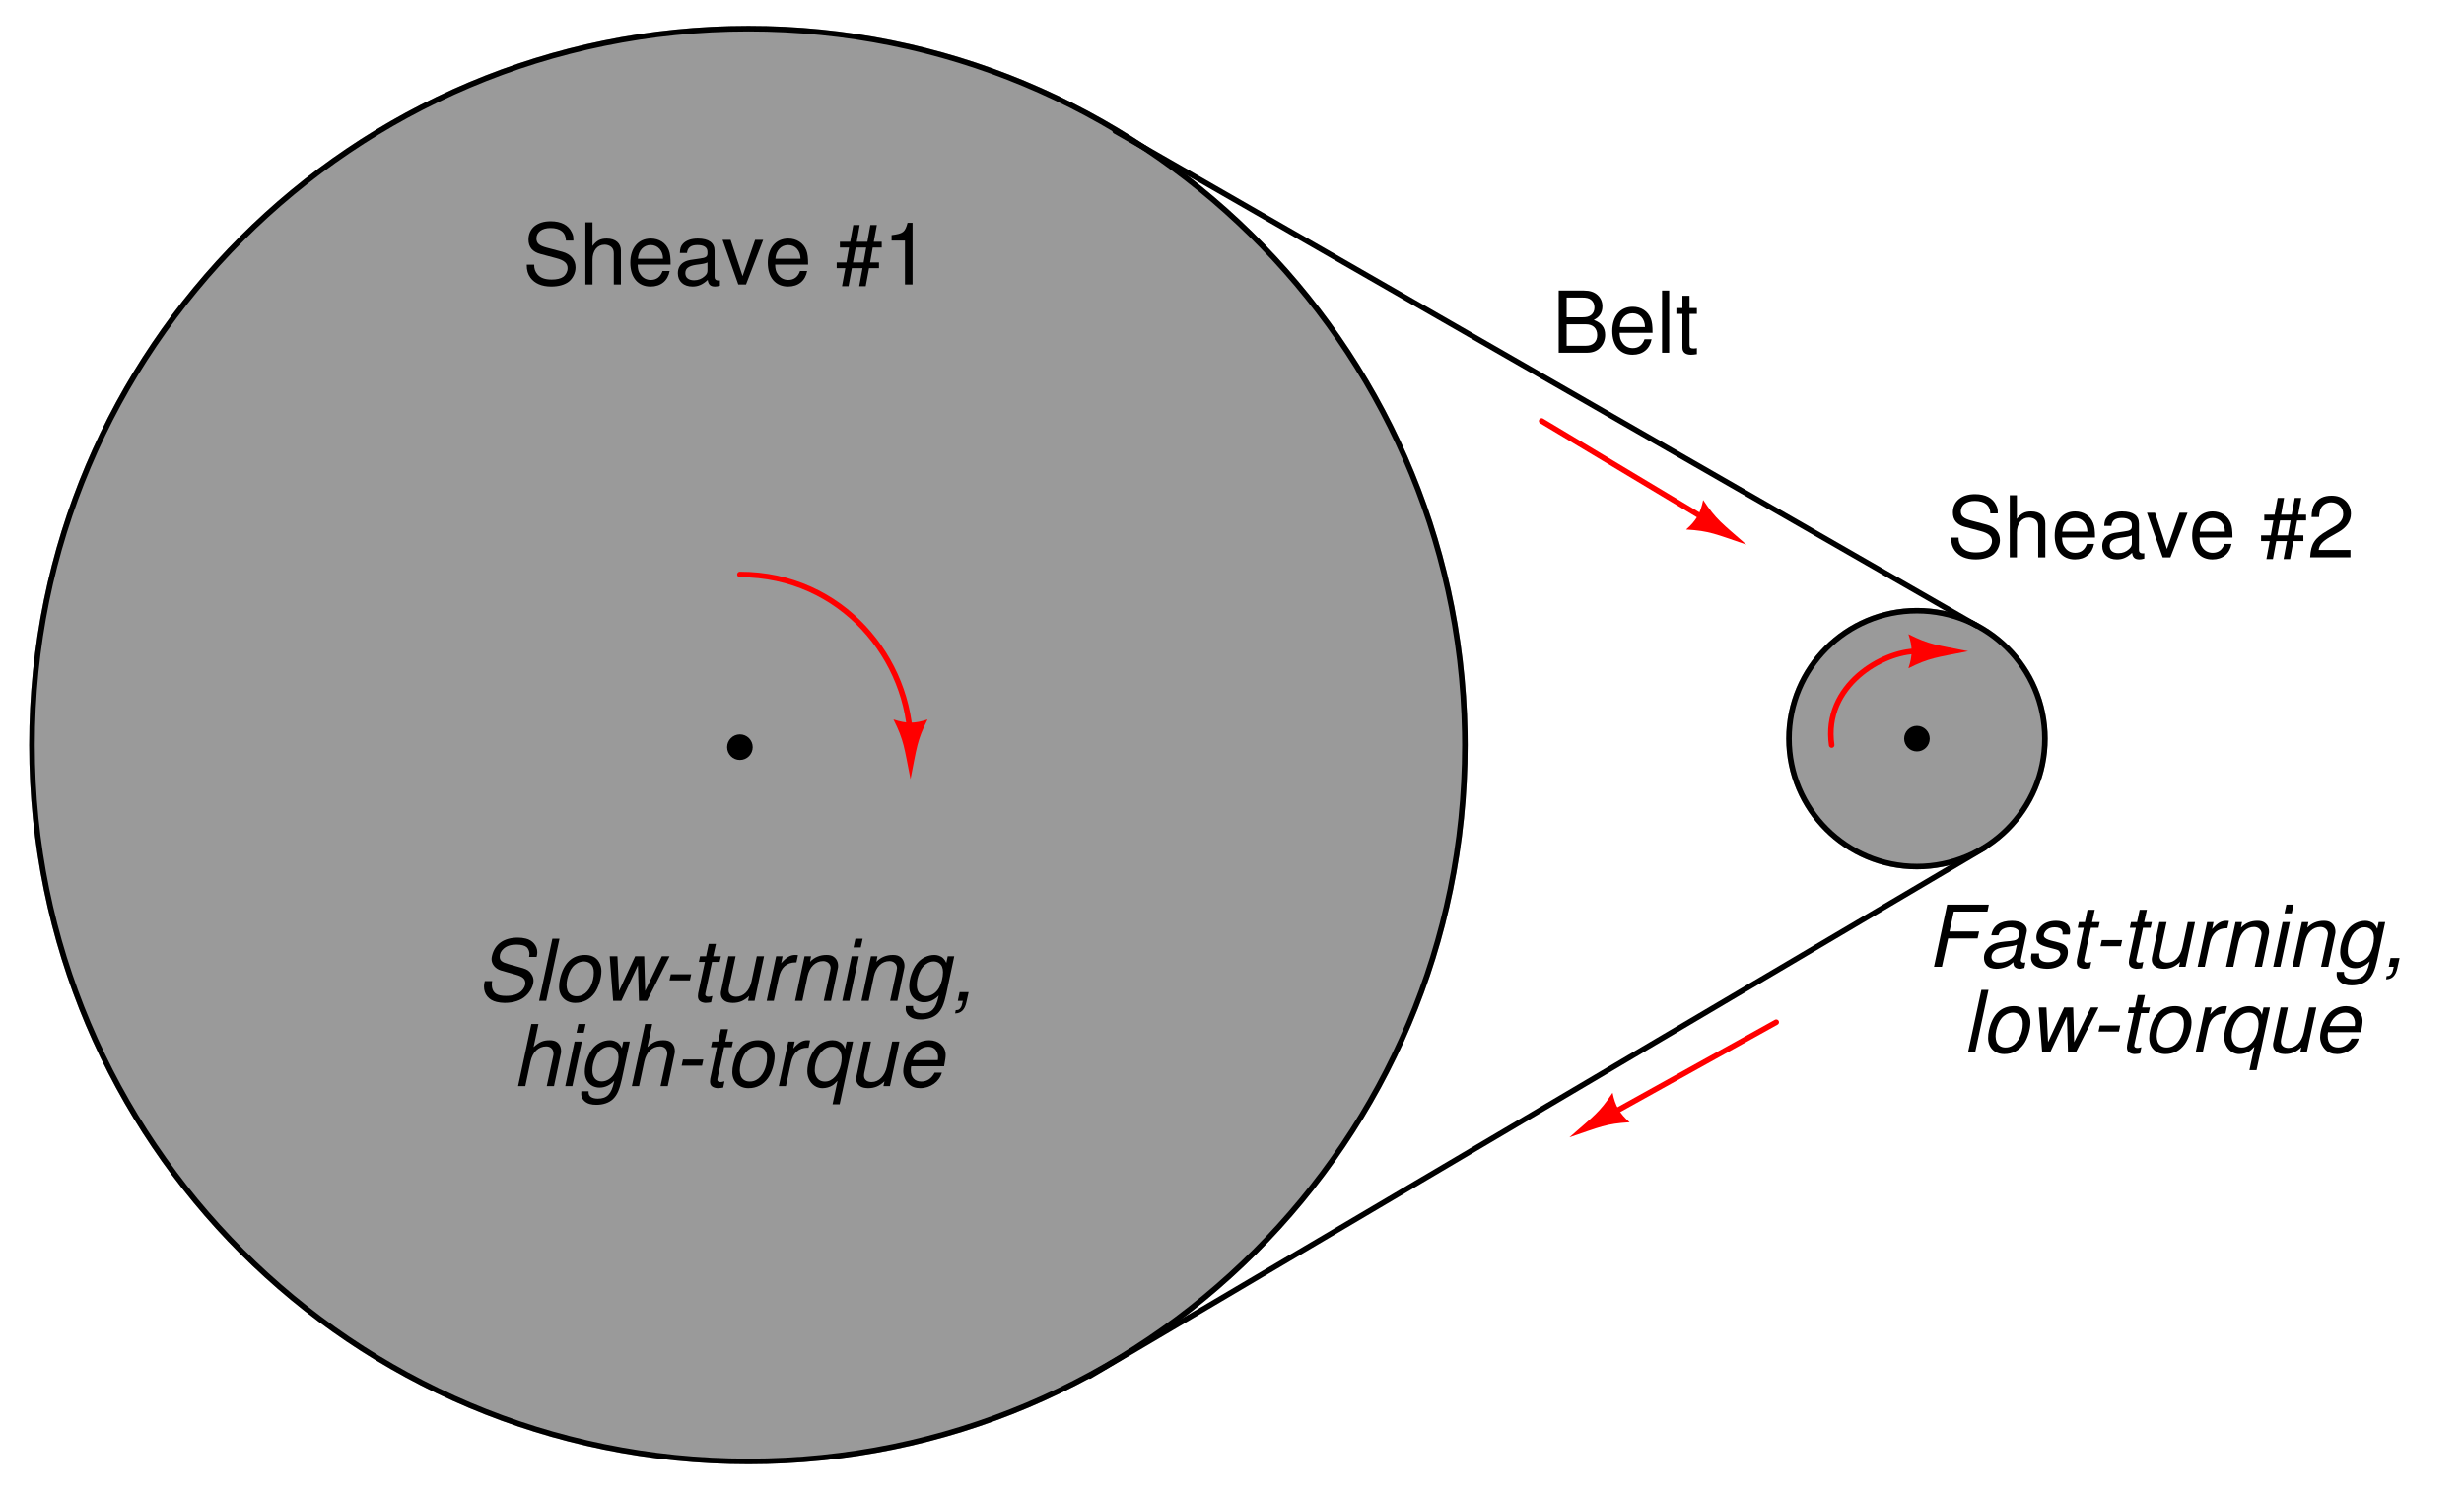 <?xml version="1.0" encoding="UTF-8"?>
<svg xmlns="http://www.w3.org/2000/svg" xmlns:xlink="http://www.w3.org/1999/xlink" viewBox="0 0 324.999 197" version="1.2">
<defs>
<g>
<symbol overflow="visible" id="glyph0-0">
<path style="stroke:none;" d=""/>
</symbol>
<symbol overflow="visible" id="glyph0-1">
<path style="stroke:none;" d="M 6.703 -5.797 C 6.703 -6.359 6.672 -6.516 6.484 -6.891 C 6.047 -7.844 5.078 -8.344 3.703 -8.344 C 1.906 -8.344 0.781 -7.406 0.781 -5.922 C 0.781 -4.922 1.312 -4.297 2.391 -4.016 L 4.438 -3.469 C 5.484 -3.203 5.938 -2.797 5.938 -2.156 C 5.938 -1.703 5.703 -1.266 5.359 -1.016 C 5.031 -0.781 4.516 -0.656 3.844 -0.656 C 2.953 -0.656 2.344 -0.875 1.953 -1.344 C 1.656 -1.703 1.516 -2.109 1.531 -2.609 L 0.547 -2.609 C 0.547 -1.859 0.703 -1.359 1.031 -0.906 C 1.594 -0.141 2.531 0.266 3.781 0.266 C 4.766 0.266 5.562 0.031 6.094 -0.375 C 6.641 -0.812 6.984 -1.547 6.984 -2.25 C 6.984 -3.266 6.359 -4 5.25 -4.312 L 3.188 -4.859 C 2.188 -5.125 1.828 -5.438 1.828 -6.078 C 1.828 -6.906 2.562 -7.453 3.672 -7.453 C 4.969 -7.453 5.703 -6.875 5.719 -5.797 Z M 6.703 -5.797 "/>
</symbol>
<symbol overflow="visible" id="glyph0-2">
<path style="stroke:none;" d="M 0.781 -8.203 L 0.781 0 L 1.719 0 L 1.719 -3.25 C 1.719 -4.453 2.344 -5.25 3.312 -5.25 C 3.641 -5.25 3.922 -5.156 4.156 -4.984 C 4.422 -4.781 4.531 -4.5 4.531 -4.078 L 4.531 0 L 5.469 0 L 5.469 -4.453 C 5.469 -5.438 4.766 -6.062 3.609 -6.062 C 2.781 -6.062 2.266 -5.812 1.719 -5.078 L 1.719 -8.203 Z M 0.781 -8.203 "/>
</symbol>
<symbol overflow="visible" id="glyph0-3">
<path style="stroke:none;" d="M 5.766 -2.625 C 5.766 -3.531 5.703 -4.078 5.531 -4.516 C 5.156 -5.484 4.25 -6.062 3.156 -6.062 C 1.5 -6.062 0.453 -4.812 0.453 -2.875 C 0.453 -0.922 1.469 0.266 3.125 0.266 C 4.484 0.266 5.406 -0.5 5.641 -1.781 L 4.703 -1.781 C 4.438 -1.016 3.922 -0.609 3.156 -0.609 C 2.562 -0.609 2.062 -0.875 1.75 -1.375 C 1.516 -1.703 1.438 -2.047 1.422 -2.625 Z M 1.453 -3.391 C 1.531 -4.484 2.188 -5.203 3.141 -5.203 C 4.094 -5.203 4.766 -4.453 4.766 -3.391 Z M 1.453 -3.391 "/>
</symbol>
<symbol overflow="visible" id="glyph0-4">
<path style="stroke:none;" d="M 6.016 -0.547 C 5.922 -0.531 5.875 -0.531 5.812 -0.531 C 5.484 -0.531 5.312 -0.703 5.312 -0.984 L 5.312 -4.453 C 5.312 -5.5 4.547 -6.062 3.094 -6.062 C 2.234 -6.062 1.547 -5.812 1.141 -5.375 C 0.859 -5.078 0.75 -4.734 0.734 -4.156 L 1.672 -4.156 C 1.75 -4.875 2.188 -5.203 3.062 -5.203 C 3.922 -5.203 4.375 -4.875 4.375 -4.312 L 4.375 -4.078 C 4.359 -3.672 4.156 -3.516 3.391 -3.422 C 2.062 -3.25 1.875 -3.203 1.5 -3.062 C 0.828 -2.766 0.469 -2.25 0.469 -1.484 C 0.469 -0.422 1.219 0.266 2.406 0.266 C 3.156 0.266 3.75 0 4.406 -0.609 C 4.484 0 4.766 0.266 5.375 0.266 C 5.578 0.266 5.703 0.234 6.016 0.156 Z M 4.375 -1.859 C 4.375 -1.547 4.281 -1.344 4 -1.094 C 3.625 -0.75 3.156 -0.562 2.609 -0.562 C 1.875 -0.562 1.453 -0.906 1.453 -1.5 C 1.453 -2.125 1.859 -2.438 2.875 -2.594 C 3.875 -2.719 4.062 -2.766 4.375 -2.906 Z M 4.375 -1.859 "/>
</symbol>
<symbol overflow="visible" id="glyph0-5">
<path style="stroke:none;" d="M 3.203 0 L 5.469 -5.891 L 4.406 -5.891 L 2.75 -1.109 L 1.172 -5.891 L 0.109 -5.891 L 2.188 0 Z M 3.203 0 "/>
</symbol>
<symbol overflow="visible" id="glyph0-6">
<path style="stroke:none;" d=""/>
</symbol>
<symbol overflow="visible" id="glyph0-7">
<path style="stroke:none;" d="M 5.453 -7.844 L 4.594 -7.844 L 4.203 -5.641 L 2.797 -5.641 L 3.188 -7.844 L 2.344 -7.844 L 1.938 -5.641 L 0.578 -5.641 L 0.578 -4.875 L 1.781 -4.875 L 1.438 -2.906 L 0.156 -2.906 L 0.156 -2.156 L 1.297 -2.156 L 0.859 0.219 L 1.719 0.219 L 2.156 -2.156 L 3.562 -2.156 L 3.125 0.219 L 3.984 0.219 L 4.422 -2.156 L 5.734 -2.156 L 5.734 -2.906 L 4.562 -2.906 L 4.906 -4.875 L 6.094 -4.875 L 6.094 -5.641 L 5.047 -5.641 Z M 4.047 -4.875 L 3.703 -2.906 L 2.297 -2.906 L 2.656 -4.875 Z M 4.047 -4.875 "/>
</symbol>
<symbol overflow="visible" id="glyph0-8">
<path style="stroke:none;" d="M 2.906 -5.797 L 2.906 0 L 3.906 0 L 3.906 -8.141 L 3.25 -8.141 C 2.906 -6.891 2.672 -6.719 1.141 -6.516 L 1.141 -5.797 Z M 2.906 -5.797 "/>
</symbol>
<symbol overflow="visible" id="glyph0-9">
<path style="stroke:none;" d="M 5.688 -0.984 L 1.5 -0.984 C 1.594 -1.656 1.953 -2.078 2.938 -2.672 L 4.062 -3.312 C 5.172 -3.922 5.75 -4.766 5.75 -5.766 C 5.75 -6.438 5.484 -7.062 5 -7.5 C 4.531 -7.938 3.953 -8.141 3.188 -8.141 C 2.188 -8.141 1.422 -7.781 0.984 -7.078 C 0.703 -6.656 0.578 -6.141 0.562 -5.328 L 1.547 -5.328 C 1.594 -5.875 1.656 -6.203 1.781 -6.469 C 2.047 -6.969 2.562 -7.266 3.156 -7.266 C 4.062 -7.266 4.734 -6.609 4.734 -5.734 C 4.734 -5.078 4.359 -4.516 3.656 -4.125 L 2.625 -3.516 C 0.953 -2.547 0.469 -1.781 0.375 -0.016 L 5.688 -0.016 Z M 5.688 -0.984 "/>
</symbol>
<symbol overflow="visible" id="glyph0-10">
<path style="stroke:none;" d="M 0.891 0 L 4.594 0 C 5.359 0 5.938 -0.219 6.375 -0.688 C 6.781 -1.109 7.016 -1.703 7.016 -2.344 C 7.016 -3.328 6.562 -3.922 5.516 -4.328 C 6.266 -4.688 6.656 -5.281 6.656 -6.125 C 6.656 -6.734 6.422 -7.25 6 -7.625 C 5.562 -8.016 5 -8.203 4.219 -8.203 L 0.891 -8.203 Z M 1.938 -4.672 L 1.938 -7.281 L 3.953 -7.281 C 4.547 -7.281 4.875 -7.203 5.156 -6.984 C 5.438 -6.766 5.609 -6.422 5.609 -5.969 C 5.609 -5.531 5.438 -5.188 5.156 -4.969 C 4.875 -4.75 4.547 -4.672 3.953 -4.672 Z M 1.938 -0.922 L 1.938 -3.75 L 4.484 -3.75 C 5.406 -3.75 5.969 -3.219 5.969 -2.328 C 5.969 -1.453 5.406 -0.922 4.484 -0.922 Z M 1.938 -0.922 "/>
</symbol>
<symbol overflow="visible" id="glyph0-11">
<path style="stroke:none;" d="M 1.703 -8.203 L 0.766 -8.203 L 0.766 0 L 1.703 0 Z M 1.703 -8.203 "/>
</symbol>
<symbol overflow="visible" id="glyph0-12">
<path style="stroke:none;" d="M 2.859 -5.891 L 1.891 -5.891 L 1.891 -7.516 L 0.953 -7.516 L 0.953 -5.891 L 0.156 -5.891 L 0.156 -5.125 L 0.953 -5.125 L 0.953 -0.672 C 0.953 -0.062 1.359 0.266 2.094 0.266 C 2.344 0.266 2.547 0.234 2.859 0.188 L 2.859 -0.609 C 2.719 -0.578 2.594 -0.562 2.406 -0.562 C 2 -0.562 1.891 -0.672 1.891 -1.094 L 1.891 -5.125 L 2.859 -5.125 Z M 2.859 -5.891 "/>
</symbol>
<symbol overflow="visible" id="glyph1-0">
<path style="stroke:none;" d=""/>
</symbol>
<symbol overflow="visible" id="glyph1-1">
<path style="stroke:none;" d="M 7.938 -5.797 C 8.016 -6.109 8.031 -6.25 8.031 -6.422 C 8.031 -7.266 7.406 -8.016 6.516 -8.219 C 6.203 -8.297 5.844 -8.344 5.484 -8.344 C 3.641 -8.344 2.422 -7.5 2.062 -5.953 C 2.031 -5.797 2 -5.641 2 -5.531 C 2 -4.828 2.5 -4.234 3.25 -4.016 L 5.172 -3.469 C 6.094 -3.219 6.453 -2.906 6.453 -2.344 C 6.453 -2 6.25 -1.594 5.922 -1.281 C 5.453 -0.859 4.797 -0.656 3.891 -0.656 C 2.766 -0.656 2.219 -0.984 2.062 -1.781 C 2.047 -1.906 2.031 -2.031 2.031 -2.156 C 2.031 -2.297 2.047 -2.391 2.078 -2.609 L 1.109 -2.609 C 1.031 -2.312 1 -2.141 1 -1.906 C 1 -0.859 1.641 -0.094 2.672 0.141 C 3 0.219 3.359 0.266 3.719 0.266 C 4.906 0.266 5.891 -0.062 6.547 -0.688 C 7.125 -1.219 7.531 -2.031 7.531 -2.672 C 7.531 -2.969 7.438 -3.266 7.25 -3.547 C 7.016 -3.938 6.688 -4.156 6.156 -4.312 L 4.219 -4.859 C 3.359 -5.109 3.078 -5.328 3.078 -5.828 C 3.078 -6.234 3.234 -6.562 3.578 -6.875 C 4 -7.25 4.531 -7.422 5.281 -7.422 C 5.922 -7.422 6.391 -7.297 6.641 -7.078 C 6.844 -6.891 7 -6.531 7 -6.203 C 7 -6.094 6.984 -6.016 6.953 -5.797 Z M 7.938 -5.797 "/>
</symbol>
<symbol overflow="visible" id="glyph1-2">
<path style="stroke:none;" d="M 3.453 -8.203 L 2.516 -8.203 L 0.766 0 L 1.703 0 Z M 3.453 -8.203 "/>
</symbol>
<symbol overflow="visible" id="glyph1-3">
<path style="stroke:none;" d="M 4.312 -6.062 C 2.625 -6.062 1.484 -4.969 1.031 -2.906 C 0.938 -2.531 0.906 -2.188 0.906 -1.844 C 0.906 -0.594 1.766 0.266 3.031 0.266 C 4.109 0.266 4.969 -0.188 5.594 -1.047 C 6.109 -1.75 6.484 -2.984 6.484 -3.953 C 6.484 -4.797 6.047 -5.562 5.359 -5.859 C 5.047 -6 4.719 -6.062 4.312 -6.062 Z M 4.172 -5.203 C 4.75 -5.203 5.203 -4.906 5.375 -4.438 C 5.453 -4.234 5.484 -4.016 5.484 -3.75 C 5.484 -2.469 4.891 -1.234 4.047 -0.812 C 3.781 -0.672 3.516 -0.609 3.188 -0.609 C 2.625 -0.609 2.188 -0.891 2.016 -1.359 C 1.938 -1.594 1.891 -1.828 1.891 -2.062 C 1.891 -2.594 2.016 -3.172 2.234 -3.703 C 2.484 -4.312 2.844 -4.734 3.344 -5 C 3.609 -5.125 3.875 -5.203 4.172 -5.203 Z M 4.172 -5.203 "/>
</symbol>
<symbol overflow="visible" id="glyph1-4">
<path style="stroke:none;" d="M 6.25 0 L 9.219 -5.891 L 8.203 -5.891 L 6 -1.312 L 5.875 -5.891 L 4.688 -5.891 L 2.562 -1.312 L 2.344 -5.891 L 1.328 -5.891 L 1.781 0 L 2.859 0 L 5.047 -4.703 L 5.188 0 Z M 6.25 0 "/>
</symbol>
<symbol overflow="visible" id="glyph1-5">
<path style="stroke:none;" d="M 3.953 -3.516 L 1.266 -3.516 L 1.094 -2.703 L 3.781 -2.703 Z M 3.953 -3.516 "/>
</symbol>
<symbol overflow="visible" id="glyph1-6">
<path style="stroke:none;" d="M 4.125 -5.891 L 3.109 -5.891 L 3.469 -7.516 L 2.516 -7.516 L 2.172 -5.891 L 1.375 -5.891 L 1.219 -5.141 L 2.016 -5.141 L 1.125 -0.984 C 1.109 -0.859 1.094 -0.75 1.094 -0.625 C 1.094 -0.188 1.281 0.078 1.719 0.203 C 1.844 0.234 1.969 0.266 2.094 0.266 C 2.328 0.266 2.656 0.219 2.828 0.188 L 3 -0.641 C 2.625 -0.547 2.609 -0.547 2.469 -0.547 C 2.25 -0.547 2.109 -0.625 2.062 -0.781 C 2.062 -0.812 2.062 -0.828 2.062 -0.859 C 2.062 -0.891 2.062 -0.938 2.078 -1.016 L 2.953 -5.141 L 3.953 -5.141 Z M 4.125 -5.891 "/>
</symbol>
<symbol overflow="visible" id="glyph1-7">
<path style="stroke:none;" d="M 5.438 0 L 6.688 -5.891 L 5.734 -5.891 L 5.031 -2.547 C 4.766 -1.344 3.984 -0.547 3.016 -0.547 C 2.484 -0.547 2.125 -0.781 2.031 -1.203 C 2.031 -1.266 2.016 -1.344 2.016 -1.422 C 2.016 -1.5 2.031 -1.609 2.047 -1.719 L 2.938 -5.891 L 1.984 -5.891 L 1.031 -1.344 C 1 -1.234 0.984 -1.109 0.984 -0.969 C 0.984 -0.375 1.359 0.062 1.984 0.203 C 2.156 0.234 2.344 0.266 2.547 0.266 C 3.422 0.266 4.062 -0.016 4.719 -0.641 L 4.578 0 Z M 5.438 0 "/>
</symbol>
<symbol overflow="visible" id="glyph1-8">
<path style="stroke:none;" d="M 2.031 -5.891 L 0.781 0 L 1.719 0 L 2.375 -3.062 C 2.656 -4.391 3.406 -5.078 4.594 -5.078 L 4.703 -5.078 L 4.906 -6.031 L 4.844 -6.047 C 4.734 -6.047 4.641 -6.062 4.547 -6.062 C 3.891 -6.062 3.391 -5.766 2.688 -4.969 L 2.875 -5.891 Z M 2.031 -5.891 "/>
</symbol>
<symbol overflow="visible" id="glyph1-9">
<path style="stroke:none;" d="M 2.031 -5.891 L 0.781 0 L 1.734 0 L 2.422 -3.25 C 2.688 -4.484 3.469 -5.25 4.484 -5.25 C 5.047 -5.25 5.469 -4.859 5.469 -4.344 C 5.469 -4.281 5.438 -4.125 5.406 -3.922 L 4.562 0 L 5.516 0 L 6.406 -4.234 C 6.453 -4.375 6.453 -4.516 6.453 -4.656 C 6.453 -5.312 6.062 -5.844 5.484 -6 C 5.312 -6.047 5.125 -6.062 4.922 -6.062 C 4.078 -6.062 3.328 -5.766 2.75 -5.156 L 2.891 -5.891 Z M 2.031 -5.891 "/>
</symbol>
<symbol overflow="visible" id="glyph1-10">
<path style="stroke:none;" d="M 2.938 -5.891 L 1.984 -5.891 L 0.75 0 L 1.688 0 Z M 3.438 -8.203 L 2.484 -8.203 L 2.234 -7.047 L 3.188 -7.047 Z M 3.438 -8.203 "/>
</symbol>
<symbol overflow="visible" id="glyph1-11">
<path style="stroke:none;" d="M 5.906 -5.891 L 5.719 -5.016 C 5.469 -5.547 5.188 -5.812 4.719 -5.969 C 4.531 -6.031 4.344 -6.062 4.156 -6.062 C 3.281 -6.062 2.406 -5.641 1.859 -4.938 C 1.25 -4.188 0.828 -2.938 0.828 -1.891 C 0.828 -1.016 1.219 -0.328 1.906 0 C 2.188 0.125 2.469 0.188 2.781 0.188 C 3.484 0.188 4.141 -0.109 4.719 -0.703 L 4.672 -0.5 C 4.344 1.031 3.75 1.641 2.547 1.641 C 1.781 1.641 1.328 1.344 1.328 0.828 L 1.328 0.672 L 0.375 0.672 C 0.375 0.875 0.359 0.984 0.359 1.031 C 0.359 1.625 0.812 2.156 1.469 2.344 C 1.734 2.422 2.031 2.453 2.344 2.453 C 3.25 2.453 4.031 2.188 4.547 1.703 C 5.109 1.156 5.406 0.469 5.719 -0.953 L 6.766 -5.891 Z M 4.078 -5.203 C 4.562 -5.203 4.984 -4.922 5.156 -4.516 C 5.234 -4.297 5.281 -4.078 5.281 -3.812 C 5.281 -3.109 5.078 -2.297 4.766 -1.734 C 4.391 -1.047 3.719 -0.625 3.047 -0.625 C 2.297 -0.625 1.828 -1.172 1.828 -2.062 C 1.828 -2.625 1.938 -3.188 2.172 -3.719 C 2.438 -4.359 2.781 -4.734 3.266 -5 C 3.547 -5.141 3.766 -5.203 4.078 -5.203 Z M 4.078 -5.203 "/>
</symbol>
<symbol overflow="visible" id="glyph1-12">
<path style="stroke:none;" d="M 1.219 -1.156 L 0.984 0 L 1.641 0 C 1.516 0.609 1.469 0.75 1.328 0.938 C 1.172 1.156 1.031 1.219 0.703 1.219 L 0.625 1.656 C 1.406 1.656 1.906 1.156 2.109 0.188 L 2.406 -1.156 Z M 1.219 -1.156 "/>
</symbol>
<symbol overflow="visible" id="glyph1-13">
<path style="stroke:none;" d="M 2.531 -8.203 L 0.781 0 L 1.734 0 L 2.422 -3.25 C 2.688 -4.484 3.469 -5.25 4.5 -5.25 C 5.078 -5.25 5.453 -4.875 5.453 -4.297 C 5.453 -4.156 5.453 -4.156 5.391 -3.859 L 4.562 0 L 5.516 0 L 6.406 -4.234 C 6.453 -4.375 6.453 -4.516 6.453 -4.641 C 6.453 -5.328 6.094 -5.844 5.5 -6 C 5.328 -6.047 5.141 -6.062 4.938 -6.062 C 4.094 -6.062 3.562 -5.828 2.828 -5.156 L 3.469 -8.203 Z M 2.531 -8.203 "/>
</symbol>
<symbol overflow="visible" id="glyph1-14">
<path style="stroke:none;" d="M 5.062 2.391 L 6.828 -5.891 L 5.984 -5.891 L 5.766 -4.922 C 5.609 -5.422 5.297 -5.75 4.859 -5.922 C 4.641 -6.016 4.391 -6.062 4.125 -6.062 C 3.359 -6.062 2.547 -5.719 2.047 -5.188 C 1.297 -4.391 0.797 -3.109 0.797 -1.953 C 0.797 -1.047 1.266 -0.266 1.969 0.078 C 2.234 0.203 2.5 0.266 2.797 0.266 C 3.25 0.266 3.75 0.125 4.078 -0.078 C 4.266 -0.188 4.406 -0.312 4.781 -0.703 L 4.125 2.391 Z M 4.094 -5.203 C 4.594 -5.203 5 -4.953 5.188 -4.5 C 5.281 -4.266 5.328 -4.016 5.328 -3.75 C 5.328 -2.438 4.719 -1.219 3.844 -0.781 C 3.625 -0.656 3.375 -0.609 3.109 -0.609 C 2.562 -0.609 2.156 -0.859 1.953 -1.312 C 1.844 -1.547 1.781 -1.812 1.781 -2.094 C 1.781 -3.391 2.422 -4.594 3.328 -5.047 C 3.578 -5.156 3.781 -5.203 4.094 -5.203 Z M 4.094 -5.203 "/>
</symbol>
<symbol overflow="visible" id="glyph1-15">
<path style="stroke:none;" d="M 6.328 -2.625 C 6.484 -3.516 6.531 -3.781 6.531 -4.141 C 6.531 -5.234 5.594 -6.062 4.375 -6.062 C 3.391 -6.062 2.469 -5.609 1.891 -4.844 C 1.359 -4.141 0.938 -2.875 0.938 -1.953 C 0.938 -1.344 1.219 -0.719 1.641 -0.297 C 2.031 0.078 2.531 0.266 3.172 0.266 C 4.516 0.266 5.688 -0.578 6.031 -1.781 L 5.078 -1.781 C 4.688 -1.016 4.078 -0.609 3.328 -0.609 C 2.438 -0.609 1.938 -1.156 1.938 -2.109 C 1.938 -2.359 1.953 -2.469 1.984 -2.625 Z M 2.188 -3.438 C 2.484 -4.484 3.312 -5.203 4.234 -5.203 C 4.922 -5.203 5.359 -4.828 5.5 -4.156 C 5.531 -4.031 5.531 -3.922 5.531 -3.812 C 5.531 -3.719 5.531 -3.625 5.5 -3.438 Z M 2.188 -3.438 "/>
</symbol>
<symbol overflow="visible" id="glyph1-16">
<path style="stroke:none;" d="M 2.875 -3.734 L 6.766 -3.734 L 6.969 -4.656 L 3.062 -4.656 L 3.625 -7.281 L 8.062 -7.281 L 8.25 -8.203 L 2.75 -8.203 L 1.016 0 L 2.062 0 Z M 2.875 -3.734 "/>
</symbol>
<symbol overflow="visible" id="glyph1-17">
<path style="stroke:none;" d="M 6.203 -0.578 C 6.109 -0.547 6.062 -0.547 6.016 -0.547 C 5.781 -0.547 5.641 -0.625 5.609 -0.766 C 5.594 -0.797 5.594 -0.828 5.594 -0.875 C 5.594 -0.906 5.594 -0.953 5.609 -0.984 L 6.328 -4.375 C 6.391 -4.688 6.391 -4.688 6.391 -4.797 C 6.391 -5.344 5.922 -5.812 5.25 -5.969 C 5 -6.031 4.719 -6.062 4.438 -6.062 C 2.859 -6.062 1.906 -5.406 1.703 -4.156 L 2.641 -4.156 C 2.75 -4.469 2.828 -4.625 2.984 -4.781 C 3.234 -5.047 3.703 -5.203 4.188 -5.203 C 4.688 -5.203 5.125 -5.031 5.297 -4.75 C 5.359 -4.672 5.375 -4.578 5.375 -4.484 C 5.375 -4.438 5.359 -4.359 5.359 -4.266 L 5.328 -4.062 C 5.25 -3.625 5 -3.469 4.188 -3.391 C 3.062 -3.297 2.562 -3.219 2.156 -3.062 C 1.422 -2.781 0.953 -2.281 0.781 -1.625 C 0.75 -1.484 0.734 -1.328 0.734 -1.188 C 0.734 -0.547 1.047 -0.062 1.594 0.141 C 1.828 0.219 2.078 0.266 2.344 0.266 C 2.75 0.266 3.203 0.188 3.625 0.031 C 3.969 -0.094 4.156 -0.203 4.609 -0.609 L 4.609 -0.484 C 4.609 -0.156 4.781 0.094 5.047 0.188 C 5.172 0.234 5.328 0.266 5.469 0.266 C 5.609 0.266 5.641 0.266 5.906 0.188 C 5.938 0.188 6 0.172 6.062 0.156 Z M 4.844 -1.844 C 4.703 -1.141 3.719 -0.547 2.719 -0.547 C 2.328 -0.547 2.031 -0.656 1.875 -0.828 C 1.781 -0.953 1.719 -1.109 1.719 -1.297 C 1.719 -1.672 1.938 -2.031 2.266 -2.234 C 2.547 -2.406 2.875 -2.5 3.438 -2.578 C 4.562 -2.734 4.578 -2.734 5.078 -2.906 Z M 4.844 -1.844 "/>
</symbol>
<symbol overflow="visible" id="glyph1-18">
<path style="stroke:none;" d="M 5.781 -4.25 C 5.844 -4.484 5.844 -4.594 5.844 -4.734 C 5.844 -5.531 5.109 -6.062 4 -6.062 C 3.203 -6.062 2.516 -5.828 2.062 -5.391 C 1.641 -5 1.391 -4.406 1.391 -3.875 C 1.391 -3.188 1.781 -2.875 2.938 -2.562 L 3.766 -2.344 C 4.141 -2.25 4.312 -2.188 4.406 -2.062 C 4.484 -1.953 4.562 -1.781 4.562 -1.688 C 4.562 -1.547 4.438 -1.266 4.344 -1.141 C 4.156 -0.906 3.828 -0.734 3.422 -0.656 C 3.266 -0.625 3.109 -0.609 2.953 -0.609 C 2.266 -0.609 1.875 -0.828 1.766 -1.234 C 1.75 -1.312 1.734 -1.391 1.734 -1.469 C 1.734 -1.547 1.75 -1.641 1.75 -1.75 L 0.75 -1.75 C 0.703 -1.5 0.688 -1.359 0.688 -1.188 C 0.688 -0.5 1.141 -0.016 1.938 0.172 C 2.203 0.219 2.484 0.266 2.781 0.266 C 4.453 0.266 5.547 -0.609 5.547 -1.953 C 5.547 -2.625 5.172 -3 4.188 -3.234 L 3.328 -3.453 C 2.797 -3.594 2.484 -3.766 2.391 -4 C 2.391 -4.031 2.375 -4.078 2.375 -4.125 C 2.375 -4.359 2.516 -4.641 2.719 -4.828 C 2.984 -5.078 3.312 -5.203 3.812 -5.203 C 4.344 -5.203 4.672 -5.047 4.797 -4.75 C 4.844 -4.688 4.844 -4.594 4.844 -4.5 C 4.844 -4.438 4.844 -4.344 4.844 -4.25 Z M 5.781 -4.25 "/>
</symbol>
</g>
<clipPath id="clip1">
  <path d="M 0.5 0.5 L 200 0.5 L 200 196.5 L 0.5 196.5 Z M 0.5 0.5 "/>
</clipPath>
<clipPath id="clip2">
  <path d="M 0.5 0.5 L 200 0.5 L 200 196.5 L 0.5 196.5 Z M 0.5 0.5 "/>
</clipPath>
</defs>
<g id="surface1">
<path style="fill-rule:evenodd;fill:rgb(60.352%,60.352%,60.352%);fill-opacity:1;stroke-width:7.312;stroke-linecap:round;stroke-linejoin:miter;stroke:rgb(60.352%,60.352%,60.352%);stroke-opacity:1;stroke-miterlimit:6;" d="M 2692.188 990.625 C 2692.188 1083.828 2616.641 1159.375 2523.438 1159.375 C 2430.234 1159.375 2354.688 1083.828 2354.688 990.625 C 2354.688 897.422 2430.234 821.875 2523.438 821.875 C 2616.641 821.875 2692.188 897.422 2692.188 990.625 " transform="matrix(0.1,0,0,-0.1,0.5,196.5)"/>
<path style=" stroke:none;fill-rule:evenodd;fill:rgb(0%,0%,0%);fill-opacity:1;" d="M 254.531 97.438 C 254.531 96.508 253.773 95.75 252.844 95.75 C 251.91 95.75 251.156 96.508 251.156 97.438 C 251.156 98.367 251.91 99.125 252.844 99.125 C 253.773 99.125 254.531 98.367 254.531 97.438 "/>
<path style="fill:none;stroke-width:7.312;stroke-linecap:round;stroke-linejoin:miter;stroke:rgb(0%,0%,0%);stroke-opacity:1;stroke-miterlimit:6;" d="M 2692.188 990.625 C 2692.188 1083.828 2616.641 1159.375 2523.438 1159.375 C 2430.234 1159.375 2354.688 1083.828 2354.688 990.625 C 2354.688 897.422 2430.234 821.875 2523.438 821.875 C 2616.641 821.875 2692.188 897.422 2692.188 990.625 " transform="matrix(0.1,0,0,-0.1,0.5,196.5)"/>
<path style=" stroke:none;fill-rule:evenodd;fill:rgb(60.352%,60.352%,60.352%);fill-opacity:1;" d="M 193.203 96.633 C 192.305 45.094 150.266 3.781 98.719 3.781 C 46.527 3.781 4.219 46.09 4.219 98.281 C 4.219 150.473 46.527 192.781 98.719 192.781 C 150.91 192.781 193.219 150.473 193.219 98.281 C 193.219 97.73 193.215 97.18 193.203 96.633 "/>
<g clip-path="url(#clip1)" clip-rule="nonzero">
<path style="fill:none;stroke-width:7.312;stroke-linecap:round;stroke-linejoin:miter;stroke:rgb(60.352%,60.352%,60.352%);stroke-opacity:1;stroke-miterlimit:6;" d="M 1927.031 998.672 C 1918.047 1514.062 1497.656 1927.188 982.188 1927.188 C 460.273 1927.188 37.188 1504.102 37.188 982.188 C 37.188 460.273 460.273 37.188 982.188 37.188 C 1504.102 37.188 1927.188 460.273 1927.188 982.188 C 1927.188 987.695 1927.148 993.203 1927.031 998.672 " transform="matrix(0.1,0,0,-0.1,0.5,196.5)"/>
</g>
<path style=" stroke:none;fill-rule:evenodd;fill:rgb(0%,0%,0%);fill-opacity:1;" d="M 99.281 98.562 C 99.281 97.633 98.527 96.875 97.594 96.875 C 96.66 96.875 95.906 97.633 95.906 98.562 C 95.906 99.492 96.66 100.25 97.594 100.25 C 98.527 100.25 99.281 99.492 99.281 98.562 "/>
<g clip-path="url(#clip2)" clip-rule="nonzero">
<path style="fill:none;stroke-width:7.312;stroke-linecap:round;stroke-linejoin:miter;stroke:rgb(0%,0%,0%);stroke-opacity:1;stroke-miterlimit:6;" d="M 1927.031 998.672 C 1918.047 1514.062 1497.656 1927.188 982.188 1927.188 C 460.273 1927.188 37.188 1504.102 37.188 982.188 C 37.188 460.273 460.273 37.188 982.188 37.188 C 1504.102 37.188 1927.188 460.273 1927.188 982.188 C 1927.188 987.695 1927.148 993.203 1927.031 998.672 " transform="matrix(0.1,0,0,-0.1,0.5,196.5)"/>
</g>
<g style="fill:rgb(0%,0%,0%);fill-opacity:1;">
  <use xlink:href="#glyph0-1" x="68.927" y="37.531"/>
  <use xlink:href="#glyph0-2" x="76.43" y="37.531"/>
  <use xlink:href="#glyph0-3" x="82.685" y="37.531"/>
  <use xlink:href="#glyph0-4" x="88.94" y="37.531"/>
  <use xlink:href="#glyph0-5" x="95.195" y="37.531"/>
  <use xlink:href="#glyph0-3" x="100.82" y="37.531"/>
  <use xlink:href="#glyph0-6" x="107.075" y="37.531"/>
  <use xlink:href="#glyph0-7" x="110.203" y="37.531"/>
  <use xlink:href="#glyph0-8" x="116.458" y="37.531"/>
</g>
<g style="fill:rgb(0%,0%,0%);fill-opacity:1;">
  <use xlink:href="#glyph0-1" x="256.802" y="73.531"/>
  <use xlink:href="#glyph0-2" x="264.305" y="73.531"/>
  <use xlink:href="#glyph0-3" x="270.56" y="73.531"/>
  <use xlink:href="#glyph0-4" x="276.815" y="73.531"/>
  <use xlink:href="#glyph0-5" x="283.07" y="73.531"/>
  <use xlink:href="#glyph0-3" x="288.695" y="73.531"/>
  <use xlink:href="#glyph0-6" x="294.95" y="73.531"/>
  <use xlink:href="#glyph0-7" x="298.078" y="73.531"/>
  <use xlink:href="#glyph0-9" x="304.333" y="73.531"/>
</g>
<path style="fill:none;stroke-width:7.312;stroke-linecap:round;stroke-linejoin:miter;stroke:rgb(0%,0%,0%);stroke-opacity:1;stroke-miterlimit:6;" d="M 2602.188 1139.688 L 1465.938 1792.188 " transform="matrix(0.1,0,0,-0.1,0.5,196.5)"/>
<path style="fill:none;stroke-width:7.312;stroke-linecap:round;stroke-linejoin:miter;stroke:rgb(0%,0%,0%);stroke-opacity:1;stroke-miterlimit:6;" d="M 1432.188 149.688 L 2613.438 847.188 " transform="matrix(0.1,0,0,-0.1,0.5,196.5)"/>
<g style="fill:rgb(0%,0%,0%);fill-opacity:1;">
  <use xlink:href="#glyph0-10" x="204.7" y="46.531"/>
  <use xlink:href="#glyph0-3" x="212.204" y="46.531"/>
  <use xlink:href="#glyph0-11" x="218.459" y="46.531"/>
  <use xlink:href="#glyph0-12" x="220.956" y="46.531"/>
</g>
<path style="fill:none;stroke-width:7.312;stroke-linecap:round;stroke-linejoin:miter;stroke:rgb(100%,0%,0%);stroke-opacity:1;stroke-miterlimit:6;" d="M 970.938 1207.188 C 1105.938 1207.188 1195.938 1094.688 1195.938 982.188 " transform="matrix(0.1,0,0,-0.1,0.5,196.5)"/>
<path style=" stroke:none;fill-rule:evenodd;fill:rgb(100%,0%,0%);fill-opacity:1;" d="M 122.344 94.906 C 120.938 97.719 120.938 98.562 120.094 102.781 C 119.25 98.562 119.25 97.719 117.844 94.906 C 119.531 95.469 120.656 95.469 122.344 94.906 "/>
<path style="fill:none;stroke-width:7.312;stroke-linecap:round;stroke-linejoin:miter;stroke:rgb(100%,0%,0%);stroke-opacity:1;stroke-miterlimit:6;" d="M 2523.438 1105.938 C 2478.438 1105.938 2399.688 1060.938 2410.938 982.188 " transform="matrix(0.1,0,0,-0.1,0.5,196.5)"/>
<path style=" stroke:none;fill-rule:evenodd;fill:rgb(100%,0%,0%);fill-opacity:1;" d="M 251.719 83.656 C 254.531 85.062 255.375 85.062 259.594 85.906 C 255.375 86.75 254.531 86.75 251.719 88.156 C 252.281 86.469 252.281 85.344 251.719 83.656 "/>
<path style="fill:none;stroke-width:7.312;stroke-linecap:round;stroke-linejoin:miter;stroke:rgb(100%,0%,0%);stroke-opacity:1;stroke-miterlimit:6;" d="M 2253.438 1274.688 L 2028.438 1409.688 " transform="matrix(0.1,0,0,-0.1,0.5,196.5)"/>
<path style=" stroke:none;fill-rule:evenodd;fill:rgb(100%,0%,0%);fill-opacity:1;" d="M 224.648 65.957 C 226.383 68.582 227.113 69.004 230.344 71.844 C 226.27 70.465 225.539 70.043 222.398 69.855 C 223.73 68.676 224.293 67.699 224.648 65.957 "/>
<path style="fill:none;stroke-width:7.312;stroke-linecap:round;stroke-linejoin:miter;stroke:rgb(100%,0%,0%);stroke-opacity:1;stroke-miterlimit:6;" d="M 2110 490 L 2337.812 616.562 " transform="matrix(0.1,0,0,-0.1,0.5,196.5)"/>
<path style=" stroke:none;fill-rule:evenodd;fill:rgb(100%,0%,0%);fill-opacity:1;" d="M 214.945 148.043 C 211.805 148.23 211.074 148.652 207 150.031 C 210.23 147.191 210.965 146.77 212.695 144.145 C 213.051 145.887 213.613 146.863 214.945 148.043 "/>
<g style="fill:rgb(0%,0%,0%);fill-opacity:1;">
  <use xlink:href="#glyph1-1" x="62.837" y="132.031"/>
  <use xlink:href="#glyph1-2" x="70.341" y="132.031"/>
  <use xlink:href="#glyph1-3" x="72.839" y="132.031"/>
  <use xlink:href="#glyph1-4" x="79.094" y="132.031"/>
  <use xlink:href="#glyph1-5" x="87.216" y="132.031"/>
  <use xlink:href="#glyph1-6" x="90.963" y="132.031"/>
  <use xlink:href="#glyph1-7" x="94.09" y="132.031"/>
  <use xlink:href="#glyph1-8" x="100.345" y="132.031"/>
  <use xlink:href="#glyph1-9" x="104.091" y="132.031"/>
  <use xlink:href="#glyph1-10" x="110.346" y="132.031"/>
  <use xlink:href="#glyph1-9" x="112.844" y="132.031"/>
  <use xlink:href="#glyph1-11" x="119.099" y="132.031"/>
  <use xlink:href="#glyph1-12" x="125.354" y="132.031"/>
</g>
<g style="fill:rgb(0%,0%,0%);fill-opacity:1;">
  <use xlink:href="#glyph1-13" x="67.552" y="143.281"/>
  <use xlink:href="#glyph1-10" x="73.807" y="143.281"/>
  <use xlink:href="#glyph1-11" x="76.304" y="143.281"/>
  <use xlink:href="#glyph1-13" x="82.559" y="143.281"/>
  <use xlink:href="#glyph1-5" x="88.814" y="143.281"/>
  <use xlink:href="#glyph1-6" x="92.56" y="143.281"/>
  <use xlink:href="#glyph1-3" x="95.688" y="143.281"/>
  <use xlink:href="#glyph1-8" x="101.943" y="143.281"/>
  <use xlink:href="#glyph1-14" x="105.689" y="143.281"/>
  <use xlink:href="#glyph1-7" x="111.944" y="143.281"/>
  <use xlink:href="#glyph1-15" x="118.199" y="143.281"/>
</g>
<g style="fill:rgb(0%,0%,0%);fill-opacity:1;">
  <use xlink:href="#glyph1-16" x="254.077" y="127.531"/>
  <use xlink:href="#glyph1-17" x="260.95" y="127.531"/>
  <use xlink:href="#glyph1-18" x="267.205" y="127.531"/>
  <use xlink:href="#glyph1-6" x="272.83" y="127.531"/>
  <use xlink:href="#glyph1-5" x="275.958" y="127.531"/>
  <use xlink:href="#glyph1-6" x="279.704" y="127.531"/>
  <use xlink:href="#glyph1-7" x="282.832" y="127.531"/>
  <use xlink:href="#glyph1-8" x="289.087" y="127.531"/>
  <use xlink:href="#glyph1-9" x="292.833" y="127.531"/>
  <use xlink:href="#glyph1-10" x="299.088" y="127.531"/>
  <use xlink:href="#glyph1-9" x="301.585" y="127.531"/>
  <use xlink:href="#glyph1-11" x="307.84" y="127.531"/>
  <use xlink:href="#glyph1-12" x="314.095" y="127.531"/>
</g>
<g style="fill:rgb(0%,0%,0%);fill-opacity:1;">
  <use xlink:href="#glyph1-2" x="258.825" y="138.781"/>
  <use xlink:href="#glyph1-3" x="261.322" y="138.781"/>
  <use xlink:href="#glyph1-4" x="267.577" y="138.781"/>
  <use xlink:href="#glyph1-5" x="275.7" y="138.781"/>
  <use xlink:href="#glyph1-6" x="279.446" y="138.781"/>
  <use xlink:href="#glyph1-3" x="282.574" y="138.781"/>
  <use xlink:href="#glyph1-8" x="288.829" y="138.781"/>
  <use xlink:href="#glyph1-14" x="292.575" y="138.781"/>
  <use xlink:href="#glyph1-7" x="298.83" y="138.781"/>
  <use xlink:href="#glyph1-15" x="305.085" y="138.781"/>
</g>
</g>
</svg>
